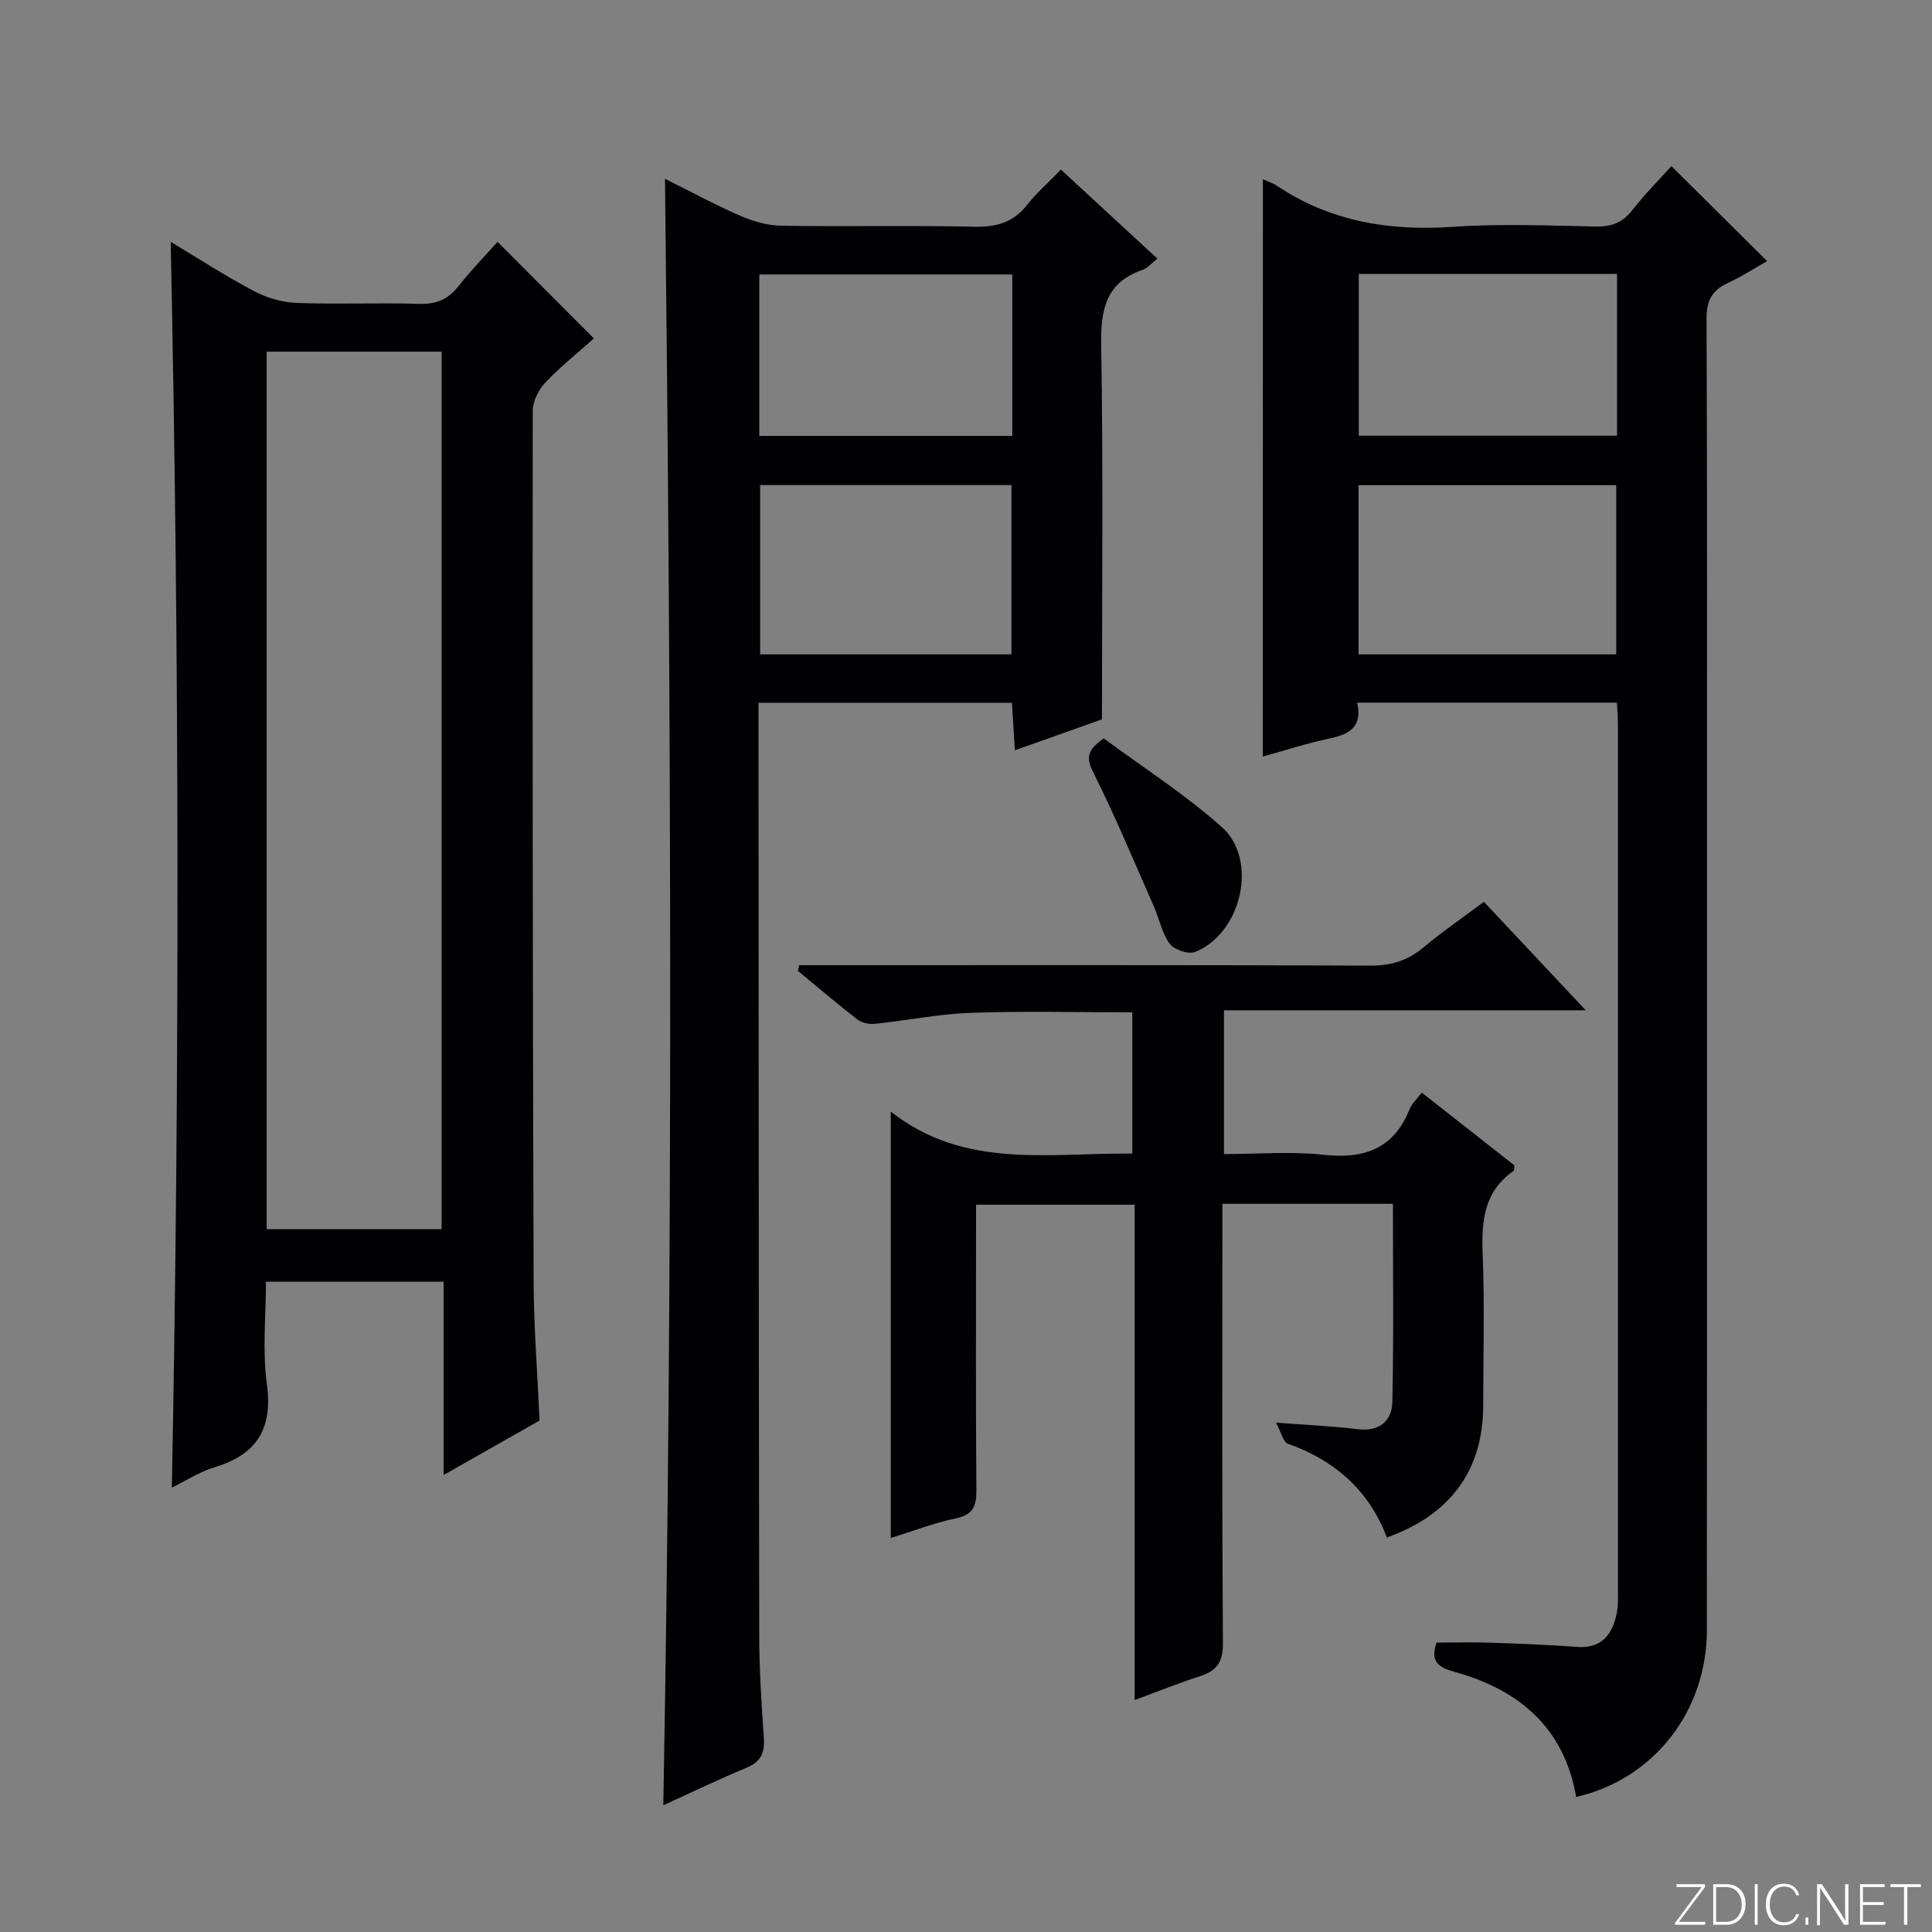 <svg enable-background="new 0 0 400 400" viewBox="0 0 400 400" xmlns="http://www.w3.org/2000/svg"><rect x="0" y="0" width="400" height="400" fill="#808080" stroke="none"/><g fill="#fbfcfa"><path d="m346.9 398 5.4-7.3h-5.2v-.6h5.9v.6l-5.4 7.2h5.5l-.1.6h-6.2v-.5z"/><path d="m354.7 390.1h2.8c2.3 0 3.9 1.6 3.9 4.1s-1.6 4.3-3.9 4.3h-2.8zm.6 7.8h2c2.2 0 3.3-1.6 3.3-3.6 0-1.8-1-3.6-3.3-3.6h-2z"/><path d="m363.9 390.1v8.4h-.6v-8.4z"/><path d="m372.5 396.3c-.4 1.3-1.4 2.3-3.2 2.3-2.4 0-3.7-1.9-3.7-4.3 0-2.3 1.2-4.3 3.7-4.3 1.8 0 2.9 1 3.2 2.4h-.6c-.4-1.1-1.1-1.8-2.5-1.8-2.1 0-3 1.9-3 3.7s.9 3.7 3 3.7c1.4 0 2.1-.7 2.5-1.7z"/><path d="m373.8 398.5v-1.5h.6v1.5z"/><path d="m376.2 398.5v-8.4h1c1.3 2 4.4 6.7 4.9 7.6-.1-1.2-.1-2.4-.1-3.8v-3.8h.7v8.4h-.9c-1.2-1.9-4.4-6.8-5-7.7.1 1.1 0 2.3 0 3.9v3.9h-.6z"/><path d="m390 394.4h-4.3v3.5h4.7l-.1.6h-5.2v-8.4h5.1v.6h-4.5v3.1h4.3v.7z"/><path d="m394.2 390.7h-2.8v-.6h6.3v.6h-2.8v7.8h-.7z"/></g><path d="m261.47 37.11c1.13.51 2.09.8 2.89 1.34 11.12 7.45 23.35 9.42 36.54 8.51 9.79-.68 19.66-.26 29.49-.06 3.31.07 5.61-.85 7.65-3.49 2.53-3.28 5.5-6.22 8.01-9.02 6.54 6.5 13.01 12.92 19.81 19.67-2.53 1.43-5.27 3.21-8.2 4.57-3.26 1.52-4.36 3.68-4.34 7.37.16 36.16.09 72.33.09 108.49 0 54.33.03 108.66-.02 162.98-.01 16.88-11.02 30.89-27.06 34.58-2.48-14.3-11.75-22.17-25.11-25.89-3.18-.88-5.21-1.98-3.8-6.08 3.56 0 7.34-.1 11.11.02 5.98.2 11.97.43 17.94.87 5.08.38 7.31-2.47 8.23-6.83.37-1.77.28-3.65.28-5.48.01-59.49.01-118.99 0-178.48 0-1.47-.13-2.94-.21-4.7-17.96 0-35.69 0-53.78 0 1.13 5-1.6 6.55-5.69 7.41-4.67.98-9.24 2.47-13.85 3.75.02-39.94.02-79.52.02-119.53zm19.8 98.37h53.35c0-11.89 0-23.43 0-35.03-17.95 0-35.52 0-53.35 0zm53.52-78.77c-17.92 0-35.64 0-53.47 0v33.49h53.47c0-11.32 0-22.25 0-33.49z" fill="#010103"/><path d="m111.71 294.11c-6.32 3.59-12.76 7.24-19.86 11.27 0-13.78 0-26.71 0-40.01-12.27 0-24.17 0-36.79 0 0 7-.76 14.2.19 21.17 1.27 9.33-2.11 14.62-10.9 17.27-3.1.94-5.93 2.8-8.77 4.19 1.64-86.05 1.55-171.73-.24-257.93 5.82 3.49 11.35 7.09 17.17 10.16 2.65 1.4 5.84 2.36 8.82 2.48 8.49.33 17-.06 25.49.2 3.51.11 5.95-.93 8.1-3.66 2.56-3.25 5.46-6.23 8.09-9.18 6.68 6.7 13.13 13.16 19.96 20-3.2 2.85-6.83 5.73-9.99 9.06-1.42 1.5-2.68 3.9-2.68 5.89-.06 59.99-.01 119.97.18 179.96.02 9.46.77 18.91 1.23 29.13zm-56.5-39.62h36.22c0-60.63 0-121.12 0-181.68-12.29 0-24.18 0-36.22 0z" fill="#010103"/><path d="m137.33 373.76c2.04-112.55 1.64-224.37.35-336.74 5.09 2.53 10.26 5.33 15.63 7.68 2.65 1.15 5.66 1.99 8.52 2.04 13.32.21 26.65-.1 39.97.2 4.54.1 8-.91 10.85-4.52 1.95-2.47 4.35-4.57 7-7.31 6.73 6.21 13.25 12.23 19.98 18.44-1.24.97-2.04 1.97-3.06 2.32-7.64 2.62-8.7 8.21-8.58 15.58.43 25.6.16 51.2.16 77.48-5.07 1.8-11.26 4.01-18.03 6.41-.22-3.48-.41-6.52-.61-9.84-17.45 0-34.67 0-52.47 0v5.56c.04 62.46.04 124.93.15 187.39.01 7.14.46 14.29.96 21.41.22 3.1-.66 4.92-3.63 6.15-5.62 2.33-11.13 4.99-17.19 7.75zm20.05-273.33v35.05h52.03c0-11.89 0-23.43 0-35.05-17.53 0-34.63 0-52.03 0zm-.17-10.18h52.37c0-11.26 0-22.18 0-33.42-17.52 0-34.88 0-52.37 0z" fill="#010103"/><path d="m165.46 199.83h5.29c37.66 0 75.32-.06 112.98.09 4.26.02 7.66-1 10.9-3.71 3.94-3.29 8.2-6.21 12.6-9.5 6.83 7.27 13.49 14.37 21.08 22.46-25.65 0-50.11 0-74.9 0v29.77c6.84 0 13.83-.59 20.67.15 8.42.91 14.48-1.27 17.77-9.46.47-1.18 1.54-2.12 2.51-3.42 6.52 5.13 12.89 10.13 19.18 15.07-.07.54 0 1.02-.17 1.14-6.08 4.25-6.68 10.29-6.4 17.11.42 10.48.12 20.99.11 31.49-.01 13.25-6.7 22.6-19.95 27.3-3.65-9.7-10.75-15.97-20.53-19.43-.9-.32-1.26-2.16-2.42-4.35 6.46.5 11.73.73 16.95 1.36 4.51.54 7.06-1.74 7.14-5.67.3-13.61.12-27.22.12-40.99-11.84 0-23.28 0-35.3 0v5.54c0 28.49-.09 56.99.1 85.48.03 3.88-1.32 5.68-4.77 6.79-4.4 1.41-8.69 3.15-13.51 4.93 0-34.34 0-68.25 0-102.56-10.94 0-21.51 0-32.83 0v5.13c0 18-.08 35.99.07 53.99.03 3.36-.71 5.09-4.29 5.83-4.49.94-8.83 2.63-13.44 4.06 0-29.36 0-58.21 0-88.29 15.22 12 32.67 8.52 50.01 8.7 0-9.69 0-19.22 0-29.25-11.26 0-22.38-.28-33.48.11-6.6.23-13.16 1.58-19.76 2.27-1.19.12-2.73-.17-3.65-.88-4.21-3.25-8.25-6.71-12.35-10.09.08-.41.18-.79.27-1.17z" fill="#010103"/><path d="m228.52 152.88c7.93 5.87 16.72 11.49 24.42 18.33 7.64 6.78 4.15 21.96-5.46 25.87-1.38.56-4.36-.42-5.29-1.67-1.62-2.16-2.14-5.12-3.27-7.68-4.05-9.19-7.91-18.47-12.39-27.45-1.44-2.89-2-4.67 1.99-7.4z" fill="#010103"/></svg>